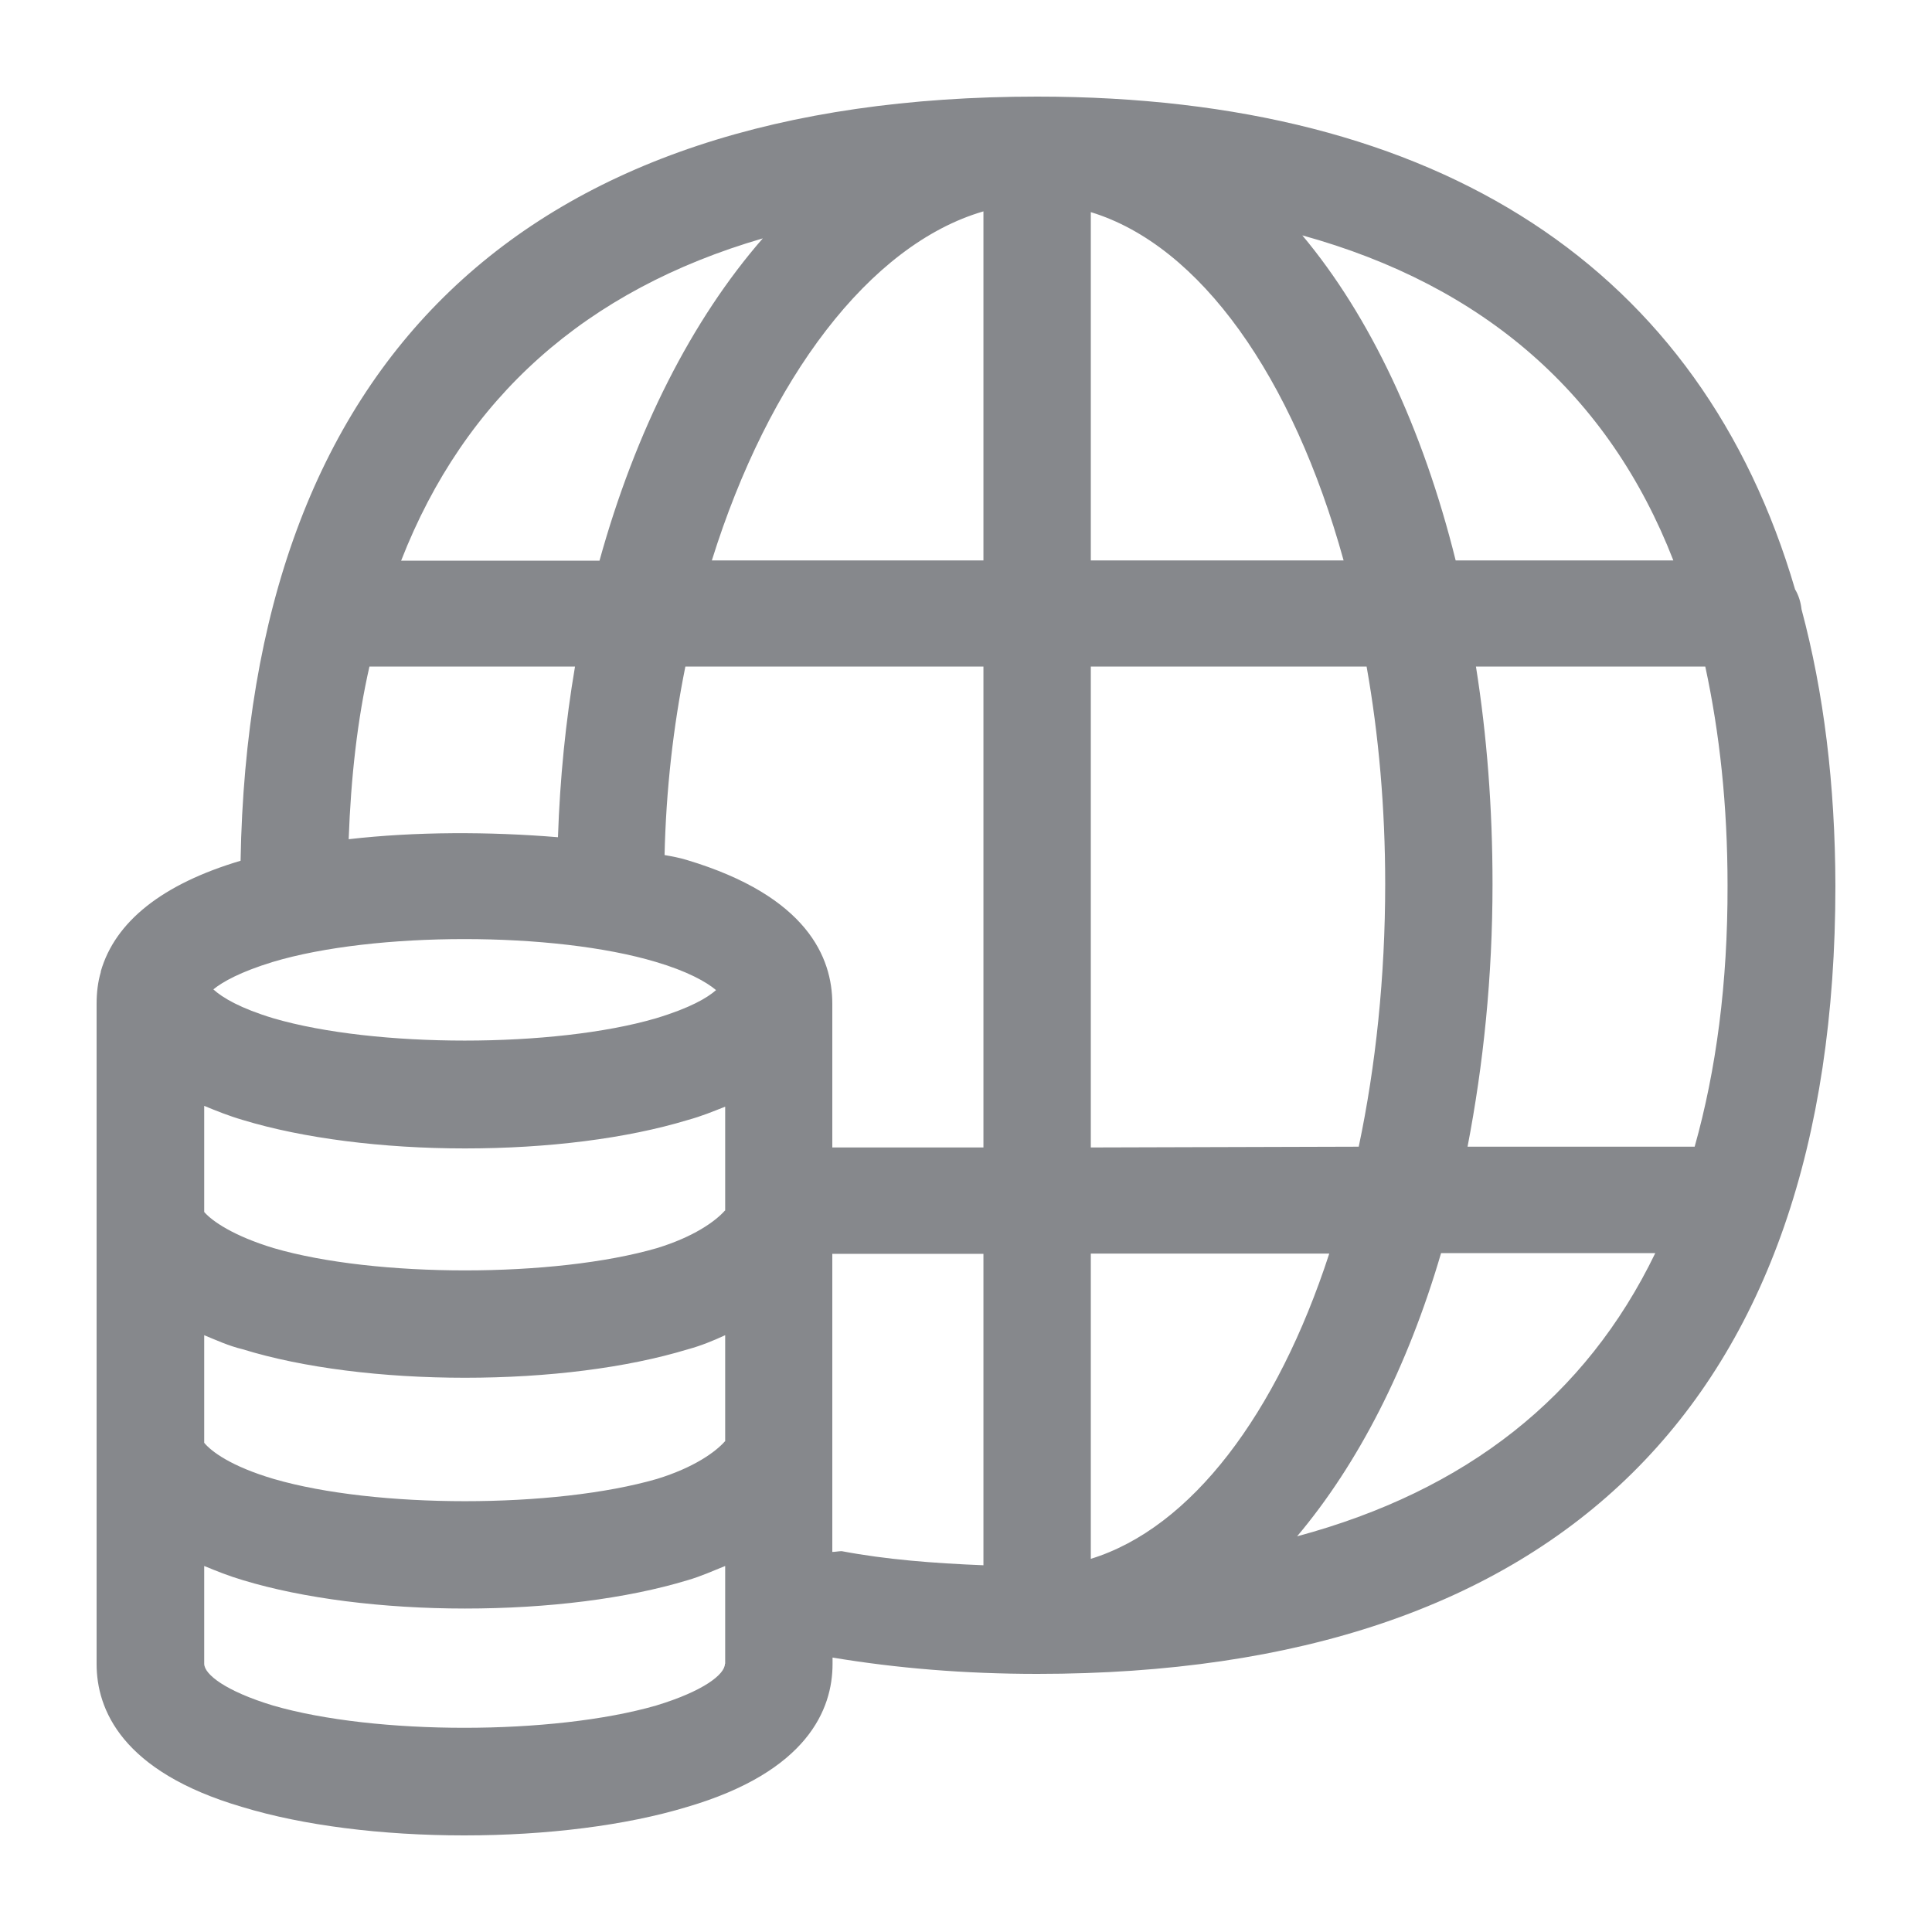 <svg width="40" height="40" viewBox="0 0 40 40" fill="none" xmlns="http://www.w3.org/2000/svg">
<path fill-rule="evenodd" clip-rule="evenodd" d="M35.086 23.741H30.384C30.712 22.041 30.901 20.223 30.901 18.302C30.901 16.72 30.784 15.224 30.558 13.8H35.306C35.603 15.178 35.767 16.674 35.767 18.333C35.772 20.356 35.531 22.159 35.086 23.741ZM26.855 31.808C28.115 30.312 29.14 28.32 29.836 25.944H34.271C32.832 28.919 30.358 30.866 26.855 31.808ZM22.584 32.274V25.954H27.521C26.441 29.273 24.663 31.634 22.584 32.274ZM22.584 13.8H28.294C28.546 15.219 28.679 16.735 28.679 18.302C28.679 20.223 28.484 22.067 28.131 23.741L22.584 23.757V13.8ZM22.584 4.392C24.853 5.083 26.768 7.808 27.818 11.603H22.584V4.392ZM34.645 11.603H30.138C29.457 8.863 28.361 6.543 26.963 4.873C30.727 5.913 33.309 8.172 34.645 11.603ZM20.361 11.603H14.738C15.91 7.849 18 5.063 20.361 4.376V11.603ZM20.361 23.757H17.232V20.781C17.232 19.828 16.715 18.553 14.22 17.805C14.072 17.759 13.908 17.729 13.759 17.703C13.79 16.356 13.938 15.05 14.19 13.8H20.361V23.757ZM20.361 32.407C19.337 32.366 18.343 32.289 17.426 32.115C17.365 32.115 17.293 32.131 17.232 32.131V25.959H20.361V32.407ZM15.009 25.063C14.814 25.283 14.369 25.606 13.601 25.841C11.48 26.456 7.772 26.456 5.667 25.841C4.837 25.59 4.392 25.283 4.228 25.093V22.896C4.479 22.999 4.73 23.101 5.027 23.188C6.271 23.567 7.921 23.777 9.626 23.777C11.347 23.777 12.976 23.572 14.241 23.188C14.522 23.111 14.758 23.014 15.014 22.912V25.063H15.009ZM15.009 29.841C14.814 30.061 14.369 30.384 13.601 30.62C11.48 31.234 7.772 31.234 5.667 30.62C4.781 30.358 4.376 30.051 4.228 29.872V27.644C4.479 27.747 4.73 27.864 5.027 27.936C6.271 28.32 7.921 28.525 9.626 28.525C11.347 28.525 12.976 28.32 14.241 27.936C14.507 27.864 14.758 27.762 15.014 27.644V29.841H15.009ZM15.009 34.446C15.009 34.666 14.563 35.014 13.585 35.311C11.449 35.926 7.772 35.926 5.652 35.311C4.673 35.014 4.228 34.666 4.228 34.446V32.422C4.479 32.525 4.73 32.627 5.027 32.715C6.271 33.093 7.921 33.303 9.626 33.303C11.347 33.303 12.976 33.099 14.241 32.715C14.507 32.638 14.758 32.525 15.014 32.422V34.446H15.009ZM5.647 19.916C7.752 19.285 11.475 19.285 13.58 19.916C14.22 20.105 14.62 20.325 14.825 20.499C14.645 20.658 14.292 20.868 13.58 21.083C11.475 21.698 7.767 21.698 5.662 21.083C4.981 20.878 4.607 20.658 4.417 20.484C4.612 20.325 4.981 20.12 5.647 19.916ZM7.649 13.8H11.905C11.711 14.942 11.593 16.115 11.552 17.334C10.128 17.216 8.602 17.216 7.219 17.375C7.265 16.105 7.398 14.901 7.649 13.8ZM15.793 4.935C14.323 6.62 13.155 8.924 12.412 11.608H8.305C9.621 8.233 12.131 6 15.793 4.935ZM37.298 12.612C37.283 12.469 37.237 12.32 37.165 12.202C35.224 5.575 29.826 2 21.473 2C10.855 2 5.16 7.47 4.981 17.821C3.362 18.302 2.384 19.081 2.087 20.11V20.125C2.026 20.33 2 20.551 2 20.786V34.451C2 35.388 2.517 36.679 5.012 37.411C6.271 37.795 7.905 38 9.611 38C11.316 38 12.96 37.795 14.225 37.411C16.72 36.679 17.237 35.388 17.237 34.451V34.318C18.558 34.538 19.967 34.656 21.478 34.656C32.289 34.656 38 29.012 38 18.338C37.995 16.238 37.759 14.333 37.298 12.612Z" fill="#86888C"/>
</svg>
